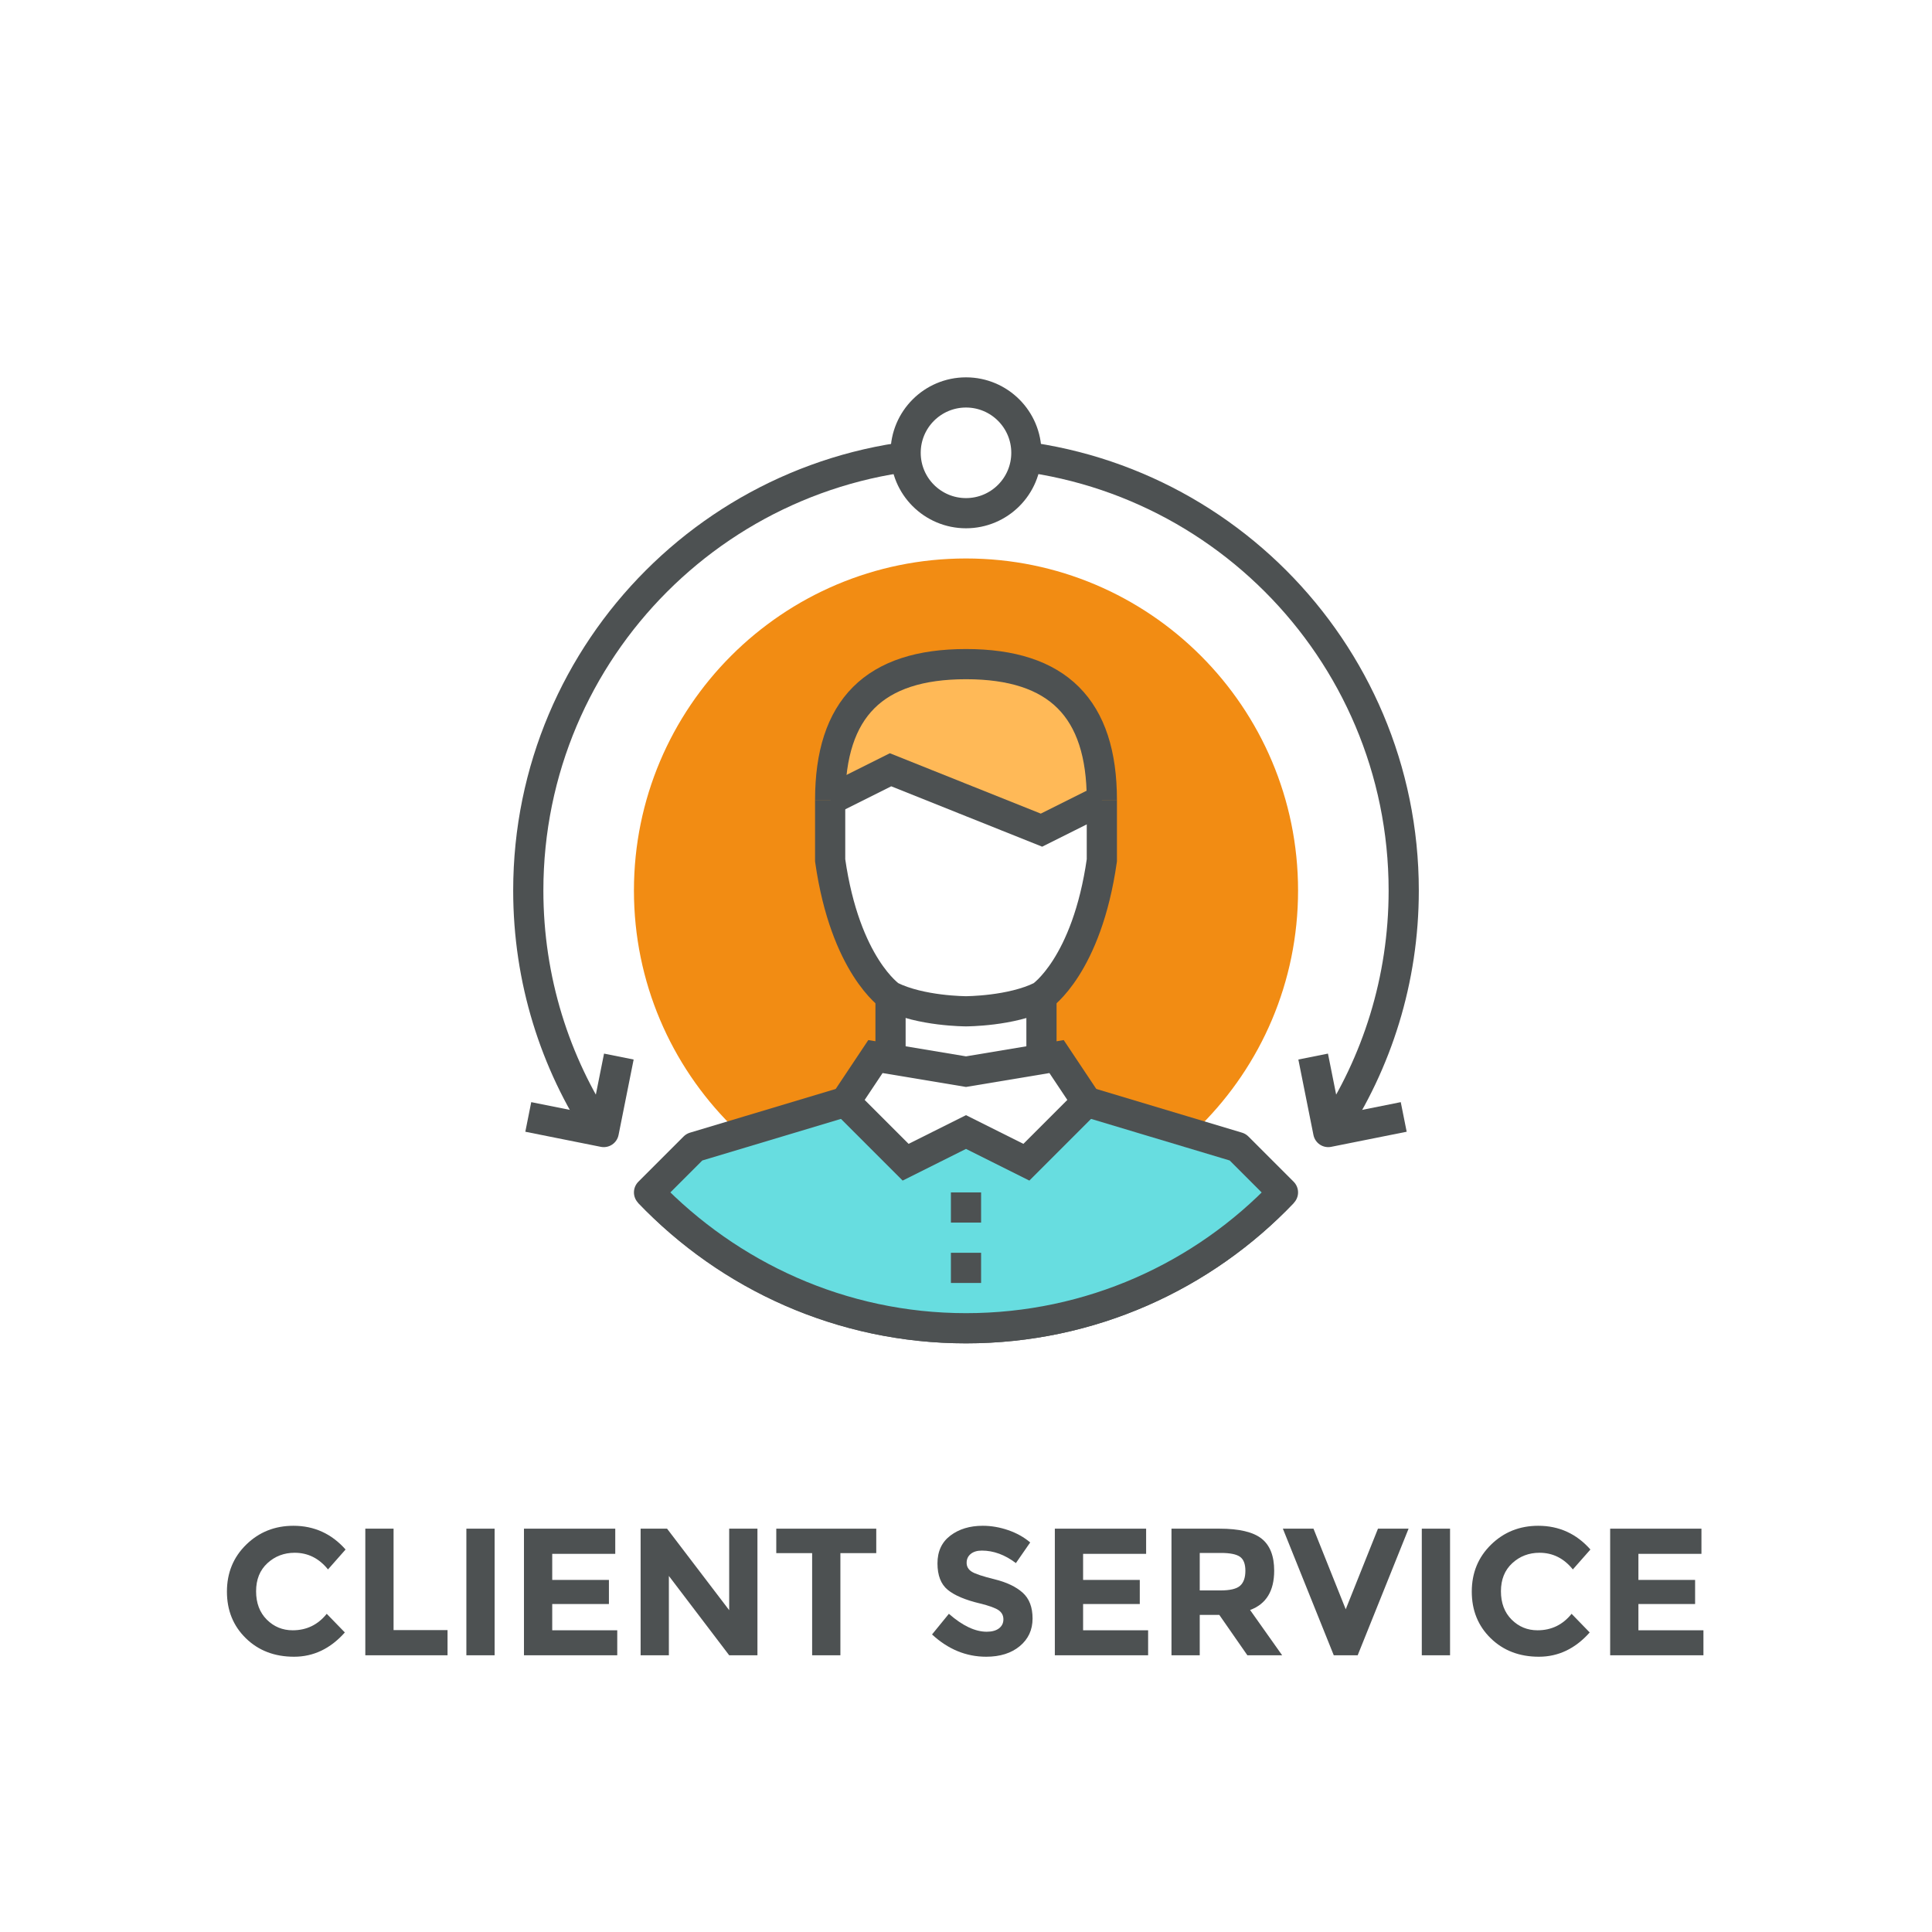 <?xml version="1.0" encoding="iso-8859-1"?>
<!-- Generator: Adobe Illustrator 16.0.0, SVG Export Plug-In . SVG Version: 6.00 Build 0)  -->
<!DOCTYPE svg PUBLIC "-//W3C//DTD SVG 1.1//EN" "http://www.w3.org/Graphics/SVG/1.1/DTD/svg11.dtd">
<svg version="1.1" xmlns="http://www.w3.org/2000/svg" xmlns:xlink="http://www.w3.org/1999/xlink" x="0px" y="0px" width="512px"
	 height="512px" viewBox="0 0 512 512" style="enable-background:new 0 0 512 512;" xml:space="preserve">
<g id="Layer_357">
	<g>
		<rect style="fill:#FFFFFF;" width="512" height="512"/>
		<g>
			<g>
				<path style="fill:#4D5152;" d="M77.563,432.043c3.679,0,6.688-1.457,9.024-4.369l4.8,4.943
					c-3.809,4.289-8.296,6.434-13.464,6.434c-5.168,0-9.424-1.633-12.768-4.896c-3.344-3.264-5.016-7.385-5.016-12.359
					c0-4.977,1.704-9.129,5.112-12.457c3.408-3.328,7.576-4.992,12.504-4.992c5.503,0,10.111,2.096,13.824,6.289l-4.656,5.279
					c-2.369-2.943-5.312-4.416-8.832-4.416c-2.816,0-5.225,0.92-7.224,2.76c-2,1.84-3,4.32-3,7.439c0,3.121,0.944,5.625,2.832,7.514
					C72.586,431.098,74.875,432.043,77.563,432.043z"/>
				<path style="fill:#4D5152;" d="M96.811,438.666v-33.553h7.488v26.881h14.304v6.672H96.811z"/>
				<path style="fill:#4D5152;" d="M123.594,405.113h7.488v33.553h-7.488V405.113z"/>
				<path style="fill:#4D5152;" d="M163.05,405.113v6.672h-16.704v6.912h15.024v6.385h-15.024v6.961h17.232v6.623h-24.72v-33.553
					H163.05z"/>
				<path style="fill:#4D5152;" d="M193.242,405.113h7.488v33.553h-7.488l-15.984-21.023v21.023h-7.488v-33.553h7.008l16.464,21.602
					V405.113z"/>
				<path style="fill:#4D5152;" d="M222.713,411.594v27.072h-7.488v-27.072h-9.504v-6.48h26.496v6.48H222.713z"/>
				<path style="fill:#4D5152;" d="M257.248,411.811c-0.72,0.592-1.08,1.375-1.08,2.352s0.439,1.752,1.32,2.328
					c0.879,0.576,2.911,1.256,6.096,2.039c3.184,0.785,5.656,1.961,7.416,3.529s2.641,3.855,2.641,6.863s-1.129,5.447-3.385,7.32
					c-2.256,1.871-5.225,2.809-8.904,2.809c-5.312,0-10.096-1.969-14.352-5.904l4.464-5.473c3.616,3.168,6.96,4.752,10.032,4.752
					c1.375,0,2.455-0.295,3.24-0.889c0.783-0.592,1.176-1.391,1.176-2.398s-0.416-1.809-1.248-2.4s-2.48-1.191-4.943-1.801
					c-3.905-0.928-6.761-2.135-8.569-3.623c-1.808-1.488-2.712-3.824-2.712-7.008s1.144-5.641,3.432-7.369
					c2.288-1.727,5.144-2.592,8.567-2.592c2.24,0,4.48,0.385,6.721,1.152c2.239,0.768,4.191,1.855,5.855,3.264l-3.791,5.473
					c-2.913-2.209-5.921-3.313-9.024-3.313C258.952,410.922,257.968,411.219,257.248,411.811z"/>
				<path style="fill:#4D5152;" d="M303.734,405.113v6.672h-16.703v6.912h15.023v6.385h-15.023v6.961h17.232v6.623h-24.721v-33.553
					H303.734z"/>
				<path style="fill:#4D5152;" d="M337.671,416.25c0,5.377-2.129,8.848-6.384,10.416l8.496,12h-9.217l-7.439-10.703h-5.184v10.703
					h-7.488v-33.553h12.72c5.216,0,8.936,0.881,11.159,2.641C336.559,409.514,337.671,412.346,337.671,416.25z M328.646,420.234
					c0.928-0.832,1.393-2.152,1.393-3.961c0-1.807-0.48-3.047-1.44-3.719s-2.64-1.008-5.04-1.008h-5.615v9.936h5.471
					C325.975,421.482,327.719,421.066,328.646,420.234z"/>
				<path style="fill:#4D5152;" d="M356.631,426.475l8.545-21.361h8.111l-13.488,33.553h-6.336l-13.488-33.553h8.112
					L356.631,426.475z"/>
				<path style="fill:#4D5152;" d="M376.791,405.113h7.488v33.553h-7.488V405.113z"/>
				<path style="fill:#4D5152;" d="M407.462,432.043c3.679,0,6.688-1.457,9.024-4.369l4.799,4.943
					c-3.809,4.289-8.296,6.434-13.463,6.434c-5.169,0-9.425-1.633-12.769-4.896c-3.345-3.264-5.017-7.385-5.017-12.359
					c0-4.977,1.705-9.129,5.113-12.457c3.407-3.328,7.575-4.992,12.504-4.992c5.503,0,10.111,2.096,13.823,6.289l-4.655,5.279
					c-2.369-2.943-5.313-4.416-8.832-4.416c-2.816,0-5.225,0.92-7.225,2.76s-3,4.32-3,7.439c0,3.121,0.943,5.625,2.832,7.514
					C402.485,431.098,404.773,432.043,407.462,432.043z"/>
				<path style="fill:#4D5152;" d="M450.9,405.113v6.672h-16.703v6.912h15.023v6.385h-15.023v6.961h17.232v6.623h-24.721v-33.553
					H450.9z"/>
			</g>
		</g>
		<g>
			<circle style="fill:#FFFFFF;" cx="256" cy="236" r="116"/>
			<path style="fill:none;stroke:#4D5152;stroke-width:8;stroke-linejoin:round;stroke-miterlimit:10;" d="M339.992,316
				c-21.129,22.18-50.949,36-83.992,36c-33.047,0-62.867-13.82-83.996-36"/>
			<path style="fill:none;stroke:#4D5152;stroke-width:8;stroke-linejoin:round;stroke-miterlimit:10;" d="M159.242,300
				C147.078,281.656,140,259.656,140,236c0-64.063,51.938-116,116-116s116,51.938,116,116c0,23.656-7.082,45.656-19.242,64"/>
			<path style="fill:#F28C13;" d="M344,236c0,48.602-39.402,88-88,88c-48.602,0-88-39.398-88-88s39.398-88,88-88
				C304.598,148,344,187.398,344,236z"/>
			<g>
				<path style="fill:#67DDE0;" d="M288,292l40,12l12,12c-21.125,22.18-50.953,36-84,36c-33.016,0-62.758-13.977-84-36l12-12l40-12"
					/>
				<polygon style="fill:#FFFFFF;" points="272,308 256,300 240,308 224,292 232,280 236,280 236,264 256,268 276,264 276,280 
					280,280 288,292 				"/>
				<path style="fill:none;stroke:#4D5152;stroke-width:8;stroke-miterlimit:10;" d="M284,292"/>
				<polygon style="fill:none;stroke:#4D5152;stroke-width:8;stroke-miterlimit:10;" points="272,308 256,300 240,308 224,292 
					232,280 256,284 280,280 288,292 				"/>
				<line style="fill:none;stroke:#4D5152;stroke-width:8;stroke-miterlimit:10;" x1="276" y1="264" x2="276" y2="280"/>
				<line style="fill:none;stroke:#4D5152;stroke-width:8;stroke-miterlimit:10;" x1="236" y1="280" x2="236" y2="264"/>
				<line style="fill:none;stroke:#4D5152;stroke-width:8;stroke-miterlimit:10;" x1="252" y1="320" x2="260" y2="320"/>
				<line style="fill:none;stroke:#4D5152;stroke-width:8;stroke-miterlimit:10;" x1="252" y1="336" x2="260" y2="336"/>
				<g>
					<path style="fill:#FFFFFF;" d="M292,212v16c-4,28-16,36-16,36c-8,4-20,4-20,4s-12,0-20-4c0,0-12-8-16-36v-16l16-8l40,16
						L292,212z"/>
					<path style="fill:#FFB957;" d="M220,212c0-24.301,11.699-36,36-36s36,11.699,36,36l-16,8l-20-8l-20-8L220,212z"/>
					<path style="fill:none;stroke:#4D5152;stroke-width:8;stroke-miterlimit:10;" d="M292,212v16c-4,28-16,36-16,36c-8,4-20,4-20,4
						s-12,0-20-4c0,0-12-8-16-36v-16"/>
					<path style="fill:none;stroke:#4D5152;stroke-width:8;stroke-miterlimit:10;" d="M220,212c0-24.301,11.699-36,36-36
						s36,11.699,36,36"/>
					<polyline style="fill:none;stroke:#4D5152;stroke-width:8;stroke-miterlimit:10;" points="220,212 236,204 256,212 276,220 
						292,212 					"/>
				</g>
				<path style="fill:none;stroke:#4D5152;stroke-width:8;stroke-linejoin:round;stroke-miterlimit:10;" d="M288,292l40,12l12,12
					c-21.125,22.18-50.953,36-84,36c-33.016,0-62.758-13.977-84-36l12-12l40-12"/>
			</g>
			<polyline style="fill:none;stroke:#4D5152;stroke-width:8;stroke-linejoin:round;stroke-miterlimit:10;" points="140,296 
				160,300 164,280 			"/>
			<polyline style="fill:none;stroke:#4D5152;stroke-width:8;stroke-linejoin:round;stroke-miterlimit:10;" points="372,296 
				352,300 348,280 			"/>
			<circle style="fill:#FFFFFF;" cx="256" cy="120" r="16"/>
			
				<circle style="fill:none;stroke:#4D5152;stroke-width:8;stroke-linejoin:round;stroke-miterlimit:10;" cx="256" cy="120" r="16"/>
		</g>
	</g>
</g>
<g id="Layer_1">
</g>
</svg>
